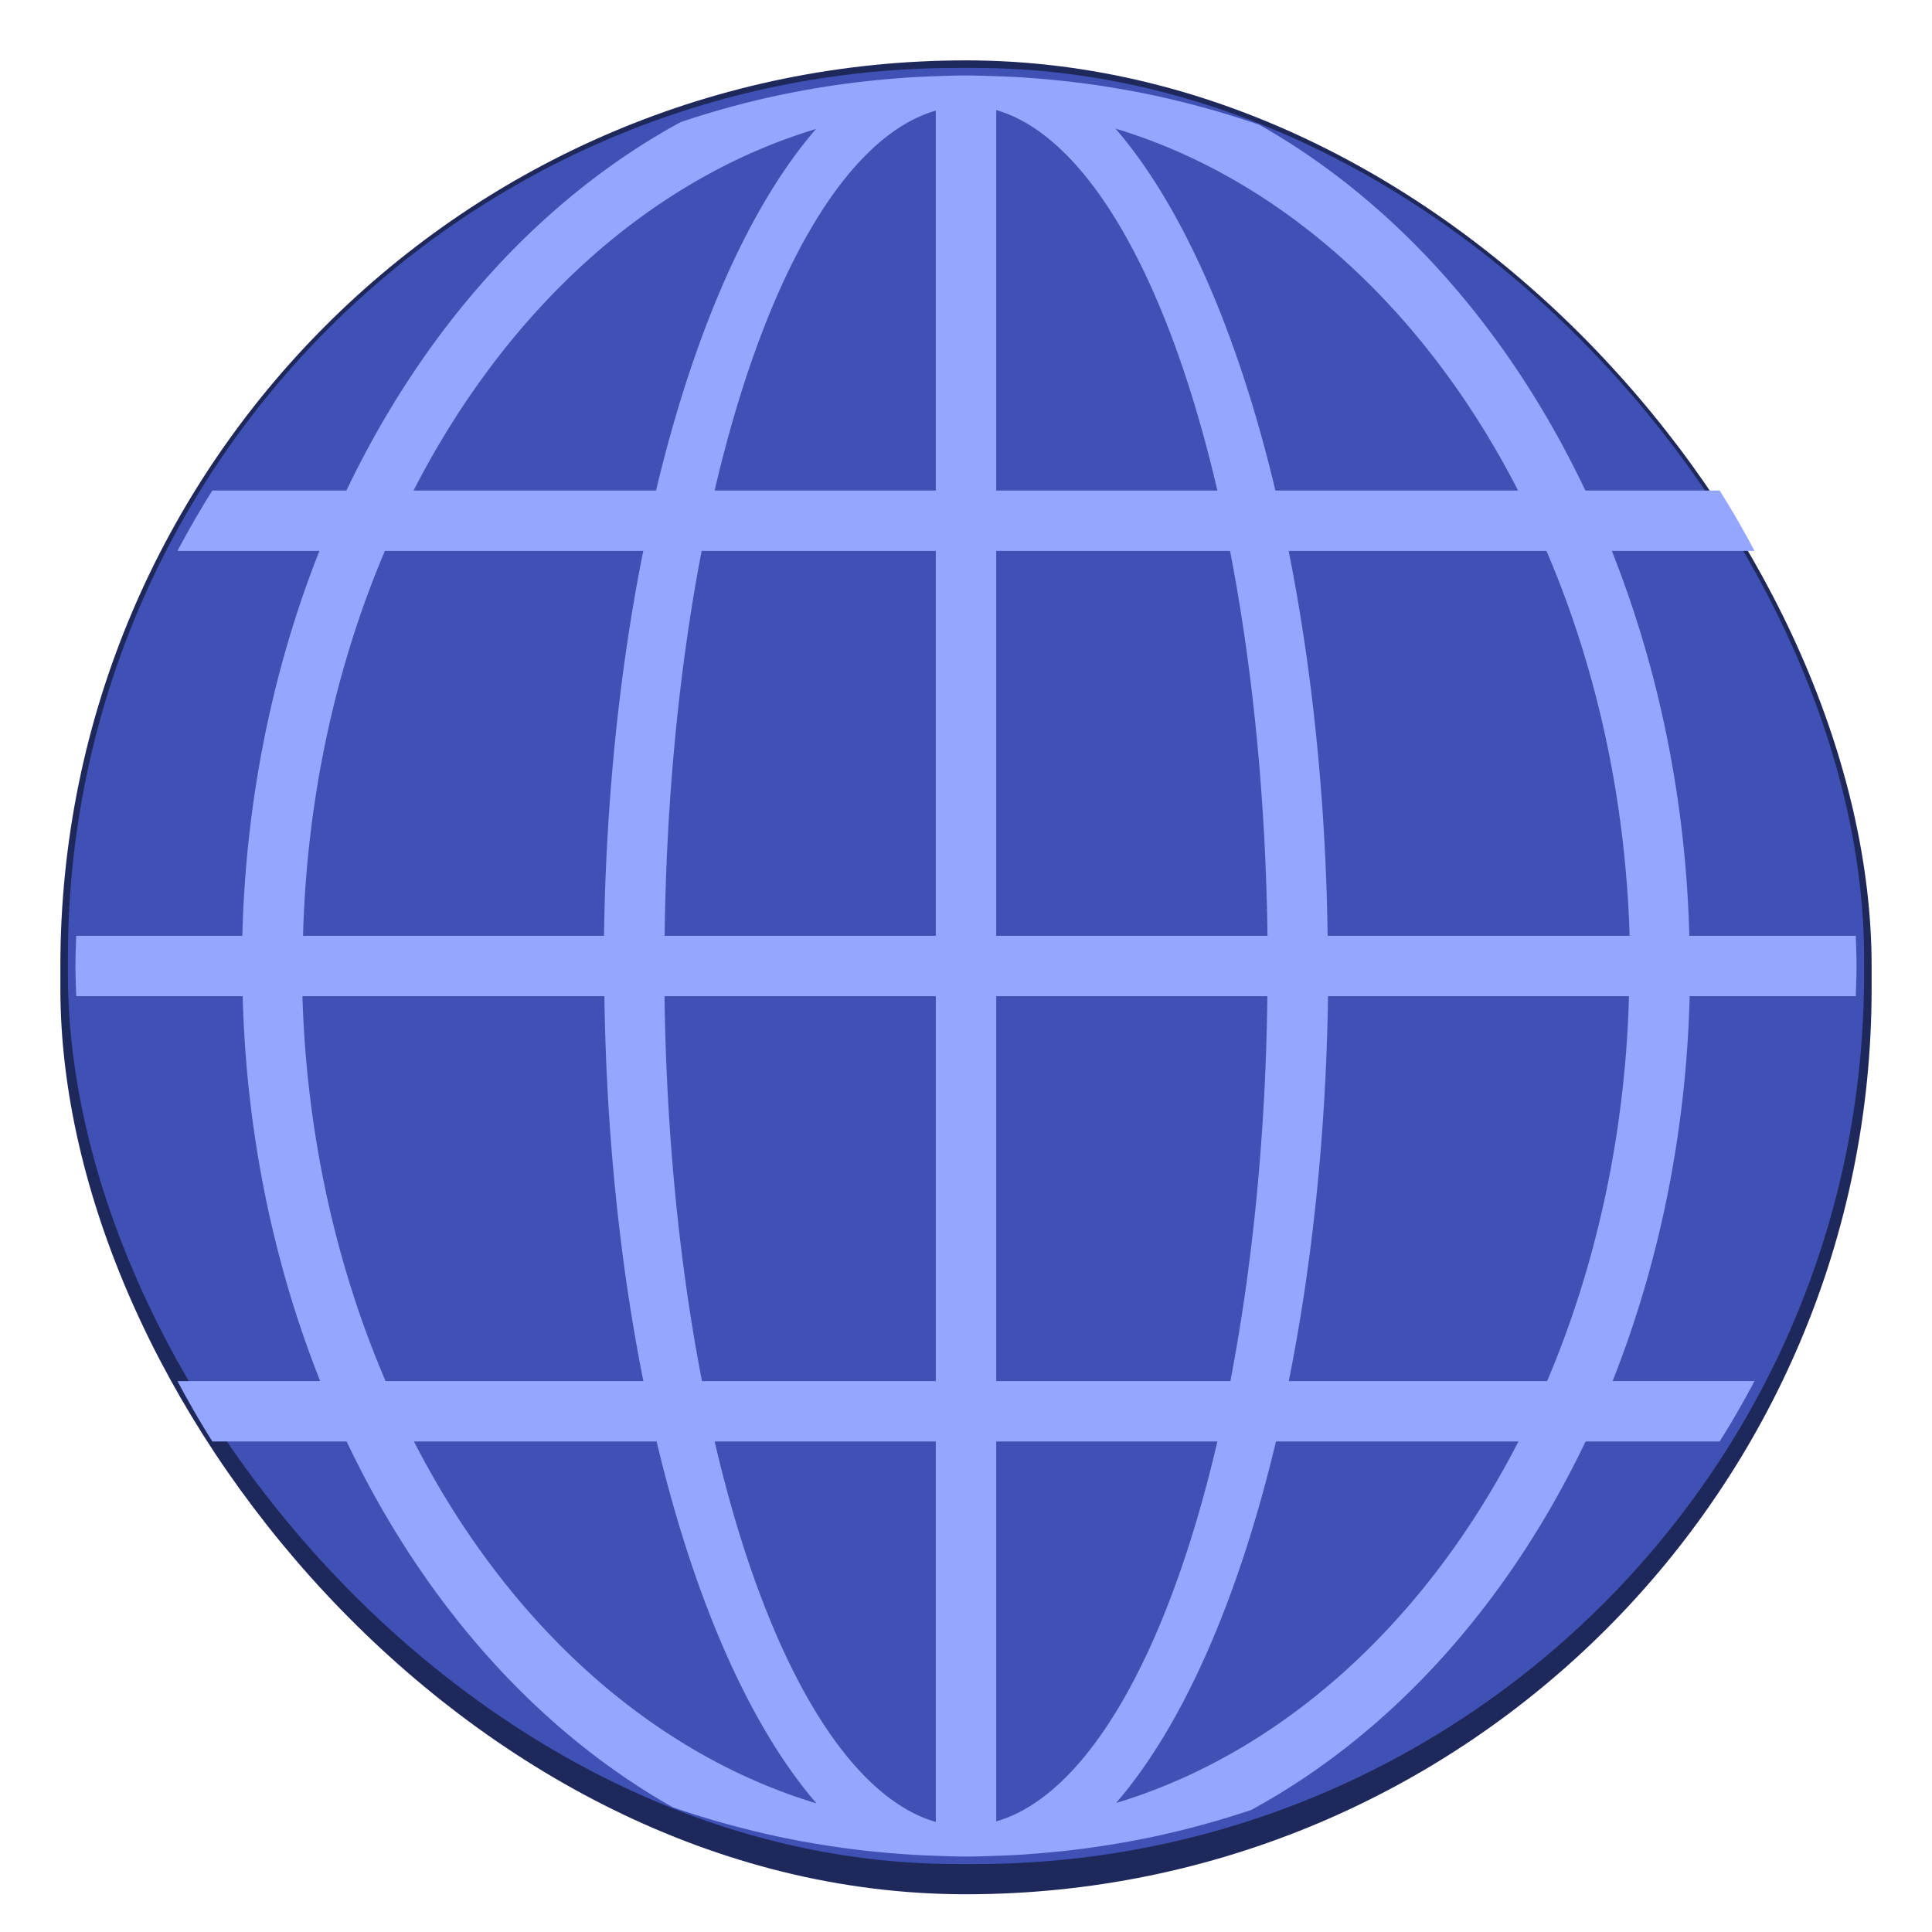 <svg version="1.0" viewBox="0 0 256 256" xmlns="http://www.w3.org/2000/svg"><g transform="translate(-464 -28)"><rect x="472" y="36" width="240" height="243" ry="120" fill="#1f285a"/><rect x="473" y="37" width="238" height="238" ry="117.87" fill="#3f51b5"/><path d="M592 37.999c-1.417 0-2.818.056-4.223.105h-.008c-1.13.04-2.257.09-3.379.16l-.054.005c-.386.024-.768.061-1.153.09-1.987.146-3.96.34-5.918.581-1.958.242-3.901.53-5.828.868l-.207.035c-.25.043-.5.087-.75.133l-.078.015c-1.256.231-2.508.476-3.75.746a117.553 117.553 0 0 0-12.45 3.438c-18.411 10.005-33.901 27.076-44.3 48.824h-17.766c-.006.008-.01.018-.016.027a118.682 118.682 0 0 0-2.227 3.684l-.039.066c-.079.136-.156.274-.234.41l-.035.063a116.005 116.005 0 0 0-2.055 3.73l-.008.012-.004.008h18.805c-6.283 15.854-9.767 33.258-10.211 51H474.1c-.044 1.331-.102 2.659-.102 4s.058 2.67.102 4h22.055c.462 17.747 3.967 35.152 10.27 51h-18.906a115.927 115.927 0 0 0 2.067 3.75l.035.063c.078.137.155.274.234.41a118.565 118.565 0 0 0 2.266 3.75l.008.012a.06.06 0 0 0 .008.016h17.793c10.159 21.4 25.243 38.32 43.215 48.47.002 0 .006.001.008.003h.004c.014.004.028.01.043.016.025.008.052.014.078.024 1.922.663 3.87 1.28 5.836 1.843.103.03.206.057.309.086 1.975.561 3.968 1.074 5.984 1.536l.027.008a117.974 117.974 0 0 0 4.656.969h.005c.266.049.534.092.8.14a118.165 118.165 0 0 0 12.348 1.55c.308.023.614.05.922.07 1.256.083 2.518.142 3.785.184 1.348.046 2.692.102 4.05.102 1.417 0 2.82-.056 4.224-.105h.008c1.13-.04 2.257-.09 3.378-.16l.055-.005c.386-.024.768-.061 1.152-.09 1.988-.146 3.96-.34 5.918-.581a116.42 116.42 0 0 0 5.828-.868l.207-.035c.25-.044.501-.087.75-.133.027-.004.052-.01.079-.016 1.256-.23 2.508-.475 3.75-.746a117.553 117.553 0 0 0 12.449-3.437C648.21 257.82 663.7 240.749 674.099 219h17.766c.004-.004.004-.01.008-.016l.008-.012a118.682 118.682 0 0 0 2.227-3.684c.104-.179.205-.36.308-.539.705-1.23 1.393-2.472 2.055-3.73l.008-.012.004-.008h-18.805c6.282-15.854 9.767-33.258 10.21-51H709.9c.044-1.331.101-2.658.101-4s-.057-2.67-.101-4h-22.055c-.462-17.747-3.967-35.152-10.27-51h18.906l-.004-.008c-.002-.004-.006-.006-.008-.012a115.956 115.956 0 0 0-2.055-3.73l-.308-.54a118.565 118.565 0 0 0-2.227-3.683l-.008-.012c-.004-.004-.004-.01-.008-.016H674.07c-10.159-21.4-25.243-38.32-43.215-48.47l-.012-.003a.405.405 0 0 1-.043-.016c-.026-.008-.053-.014-.078-.024-1.922-.663-3.87-1.28-5.836-1.844-.103-.03-.206-.056-.309-.085a119.412 119.412 0 0 0-5.984-1.536l-.028-.007c-.275-.063-.55-.127-.828-.188-1.268-.28-2.544-.542-3.828-.781h-.004c-.266-.05-.534-.093-.8-.14a118.165 118.165 0 0 0-12.348-1.552c-.308-.022-.614-.05-.922-.07-1.256-.082-2.518-.14-3.785-.184-1.346-.043-2.69-.1-4.05-.1zm4 4.582c11.927 3.44 22.684 21.944 29.309 50.418H596zm-8 .074V93h-29.309c6.63-28.445 17.386-46.92 29.309-50.344zm23.812 2.387c21.849 6.593 40.928 23.748 53.34 47.957h-32.156c-4.999-21.045-12.383-37.761-21.184-47.957zm-39.695.05c-8.8 10.182-16.184 26.879-21.188 47.907h-32.133c12.414-24.185 31.485-41.32 53.32-47.906zM515 101h34.234c-3.174 15.835-4.948 33.24-5.2 51h-39.878c.478-17.866 4.192-35.337 10.844-51zm41.973 0H588v51h-35.93c.209-17.86 1.888-35.33 4.902-51zM596 101h30.988c3.034 15.656 4.734 33.126 4.96 51H596zm38.754 0h34.16c6.711 15.644 10.485 33.116 11.016 51h-40.012c-.24-17.753-2.003-35.158-5.164-51zm-130.68 59h40.012c.24 17.753 2.002 35.158 5.164 51h-34.16c-6.711-15.644-10.485-33.116-11.016-51zm47.98 0h35.949v51h-30.988c-3.035-15.656-4.734-33.126-4.96-51zm43.949 0h35.93c-.209 17.86-1.888 35.33-4.902 51h-31.027zm43.965 0h39.879c-.478 17.866-4.192 35.337-10.844 51h-34.234c3.174-15.835 4.948-33.24 5.2-51zm-121.12 59h32.156c4.999 21.045 12.383 37.76 21.184 47.957-21.849-6.594-40.928-23.748-53.34-47.957zm39.844 0h29.309v50.418c-11.927-3.44-22.684-21.944-29.309-50.418zm37.309 0h29.309c-6.63 28.445-17.386 46.92-29.309 50.344zm37.07 0h32.133c-12.414 24.185-31.485 41.319-53.32 47.906 8.8-10.181 16.184-26.878 21.188-47.906z" fill="#94a6ff"/></g></svg>
